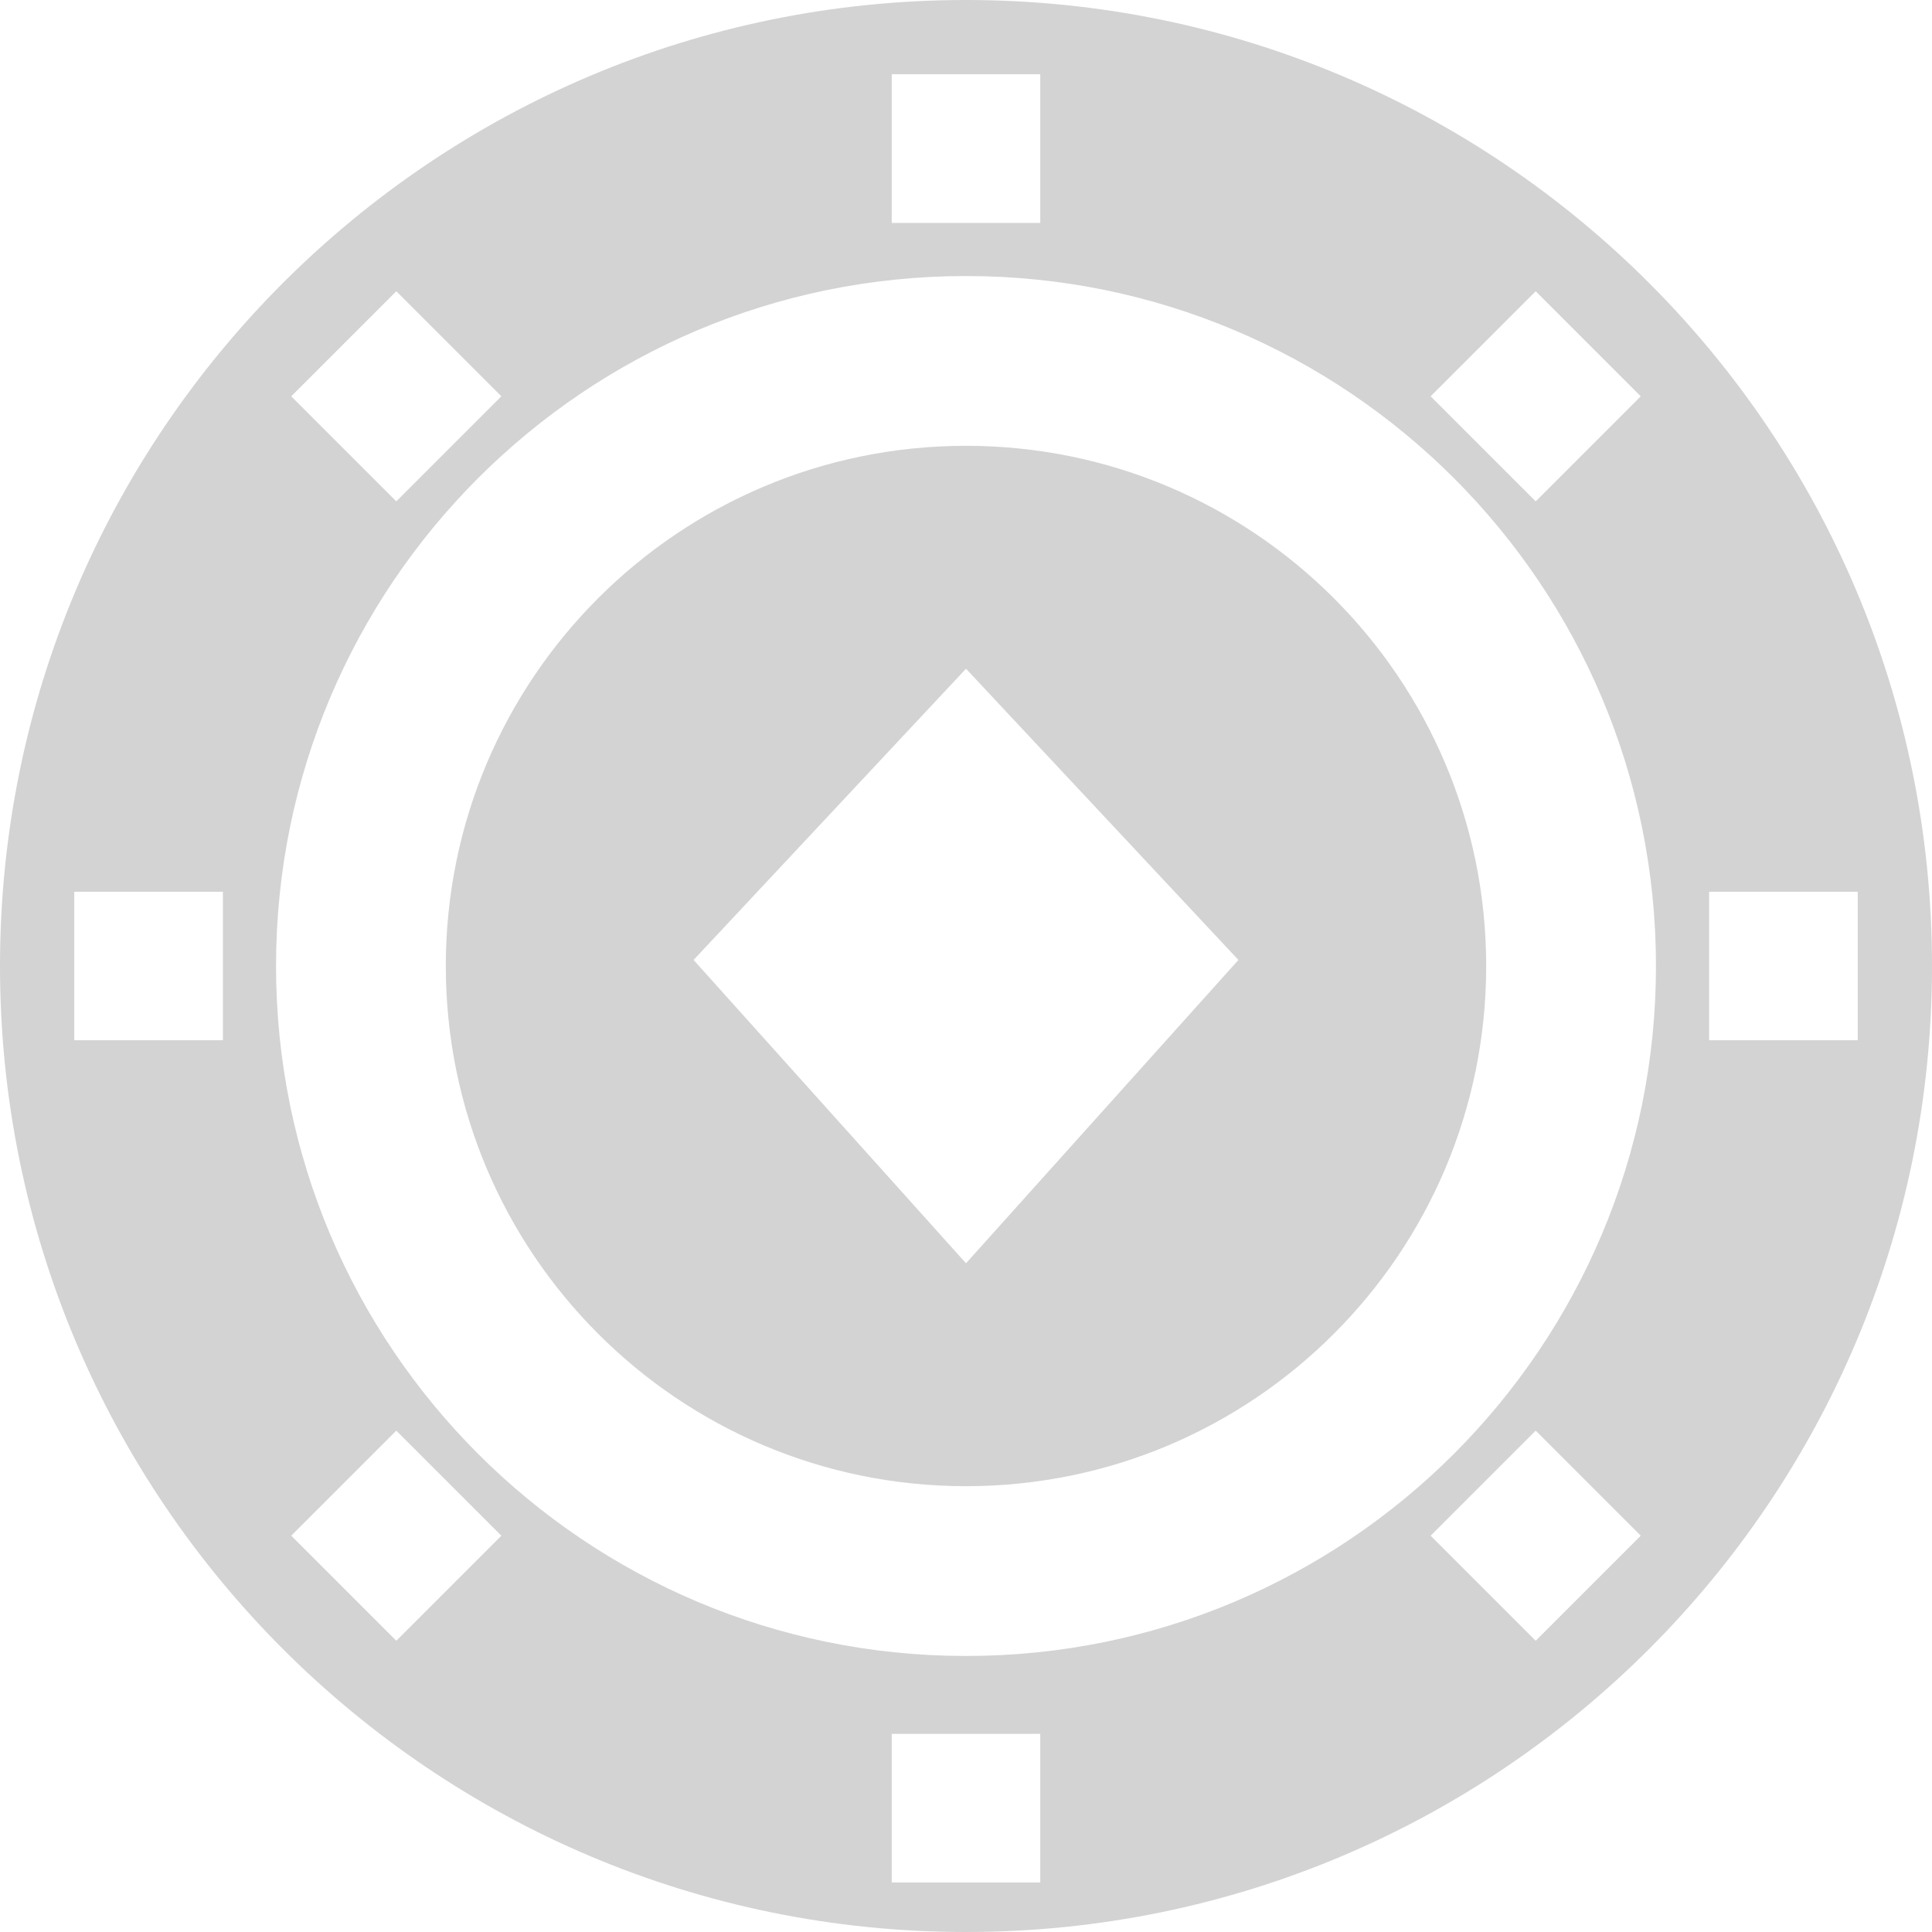 <svg width="16px" height="16px" viewBox="0 0 16 16" version="1.1" xmlns="http://www.w3.org/2000/svg" xmlns:xlink="http://www.w3.org/1999/xlink">
    <g stroke="none" stroke-width="1" fill="none" fill-rule="evenodd">
      <g transform="translate(-150, -420)" fill="#D3D3D4">
        <g transform="translate(150, 420)">
          <path
            d="M8,0 C12.418,0 16,3.582 16,8 C16,12.418 12.418,16 8,16 C3.582,16 0,12.418 0,8 C0,
              3.582 3.582,0 8,0 Z M8.615,14.359 L7.385,14.359 L7.385,15.59 L8.615,
              15.59 L8.615,14.359 Z M8,2.286 C4.844,2.286 2.286,4.844 2.286,
              8 C2.286,11.156 4.844,13.714 8,13.714 C11.156,13.714 13.714,
              11.156 13.714,8 C13.714,4.844 11.156,2.286 8,2.286 Z M12.718,
              11.848 L11.848,12.718 L12.718,13.588 L13.588,12.718 L12.718,
              11.848 Z M3.282,11.848 L2.412,12.718 L3.282,13.588 L4.152,
              12.718 L3.282,11.848 Z M1.846,7.385 L0.615,7.385 L0.615,
              8.615 L1.846,8.615 L1.846,7.385 Z M15.385,7.385 L14.154,
              7.385 L14.154,8.615 L15.385,8.615 L15.385,7.385 Z M3.282,
              2.412 L2.412,3.282 L3.282,4.152 L4.152,3.282 L3.282,
              2.412 Z M12.718,2.412 L11.848,3.282 L12.718,4.152 L13.588,
              3.282 L12.718,2.412 Z M8.615,0.615 L7.385,0.615 L7.385,
              1.846 L8.615,1.846 L8.615,0.615 Z"
          />
          <path
            d="M8,3.692 C10.379,3.692 12.308,5.621 12.308,8 C12.308,10.379 10.379,
              12.308 8,12.308 C5.621,12.308 3.692,10.379 3.692,8 C3.692,
              5.621 5.621,3.692 8,3.692 Z M8,5.538 L5.744,7.95 L8,10.462 L10.256,
              7.95 L8,5.538 Z"
          />
        </g>
      </g>
    </g>
  </svg>
